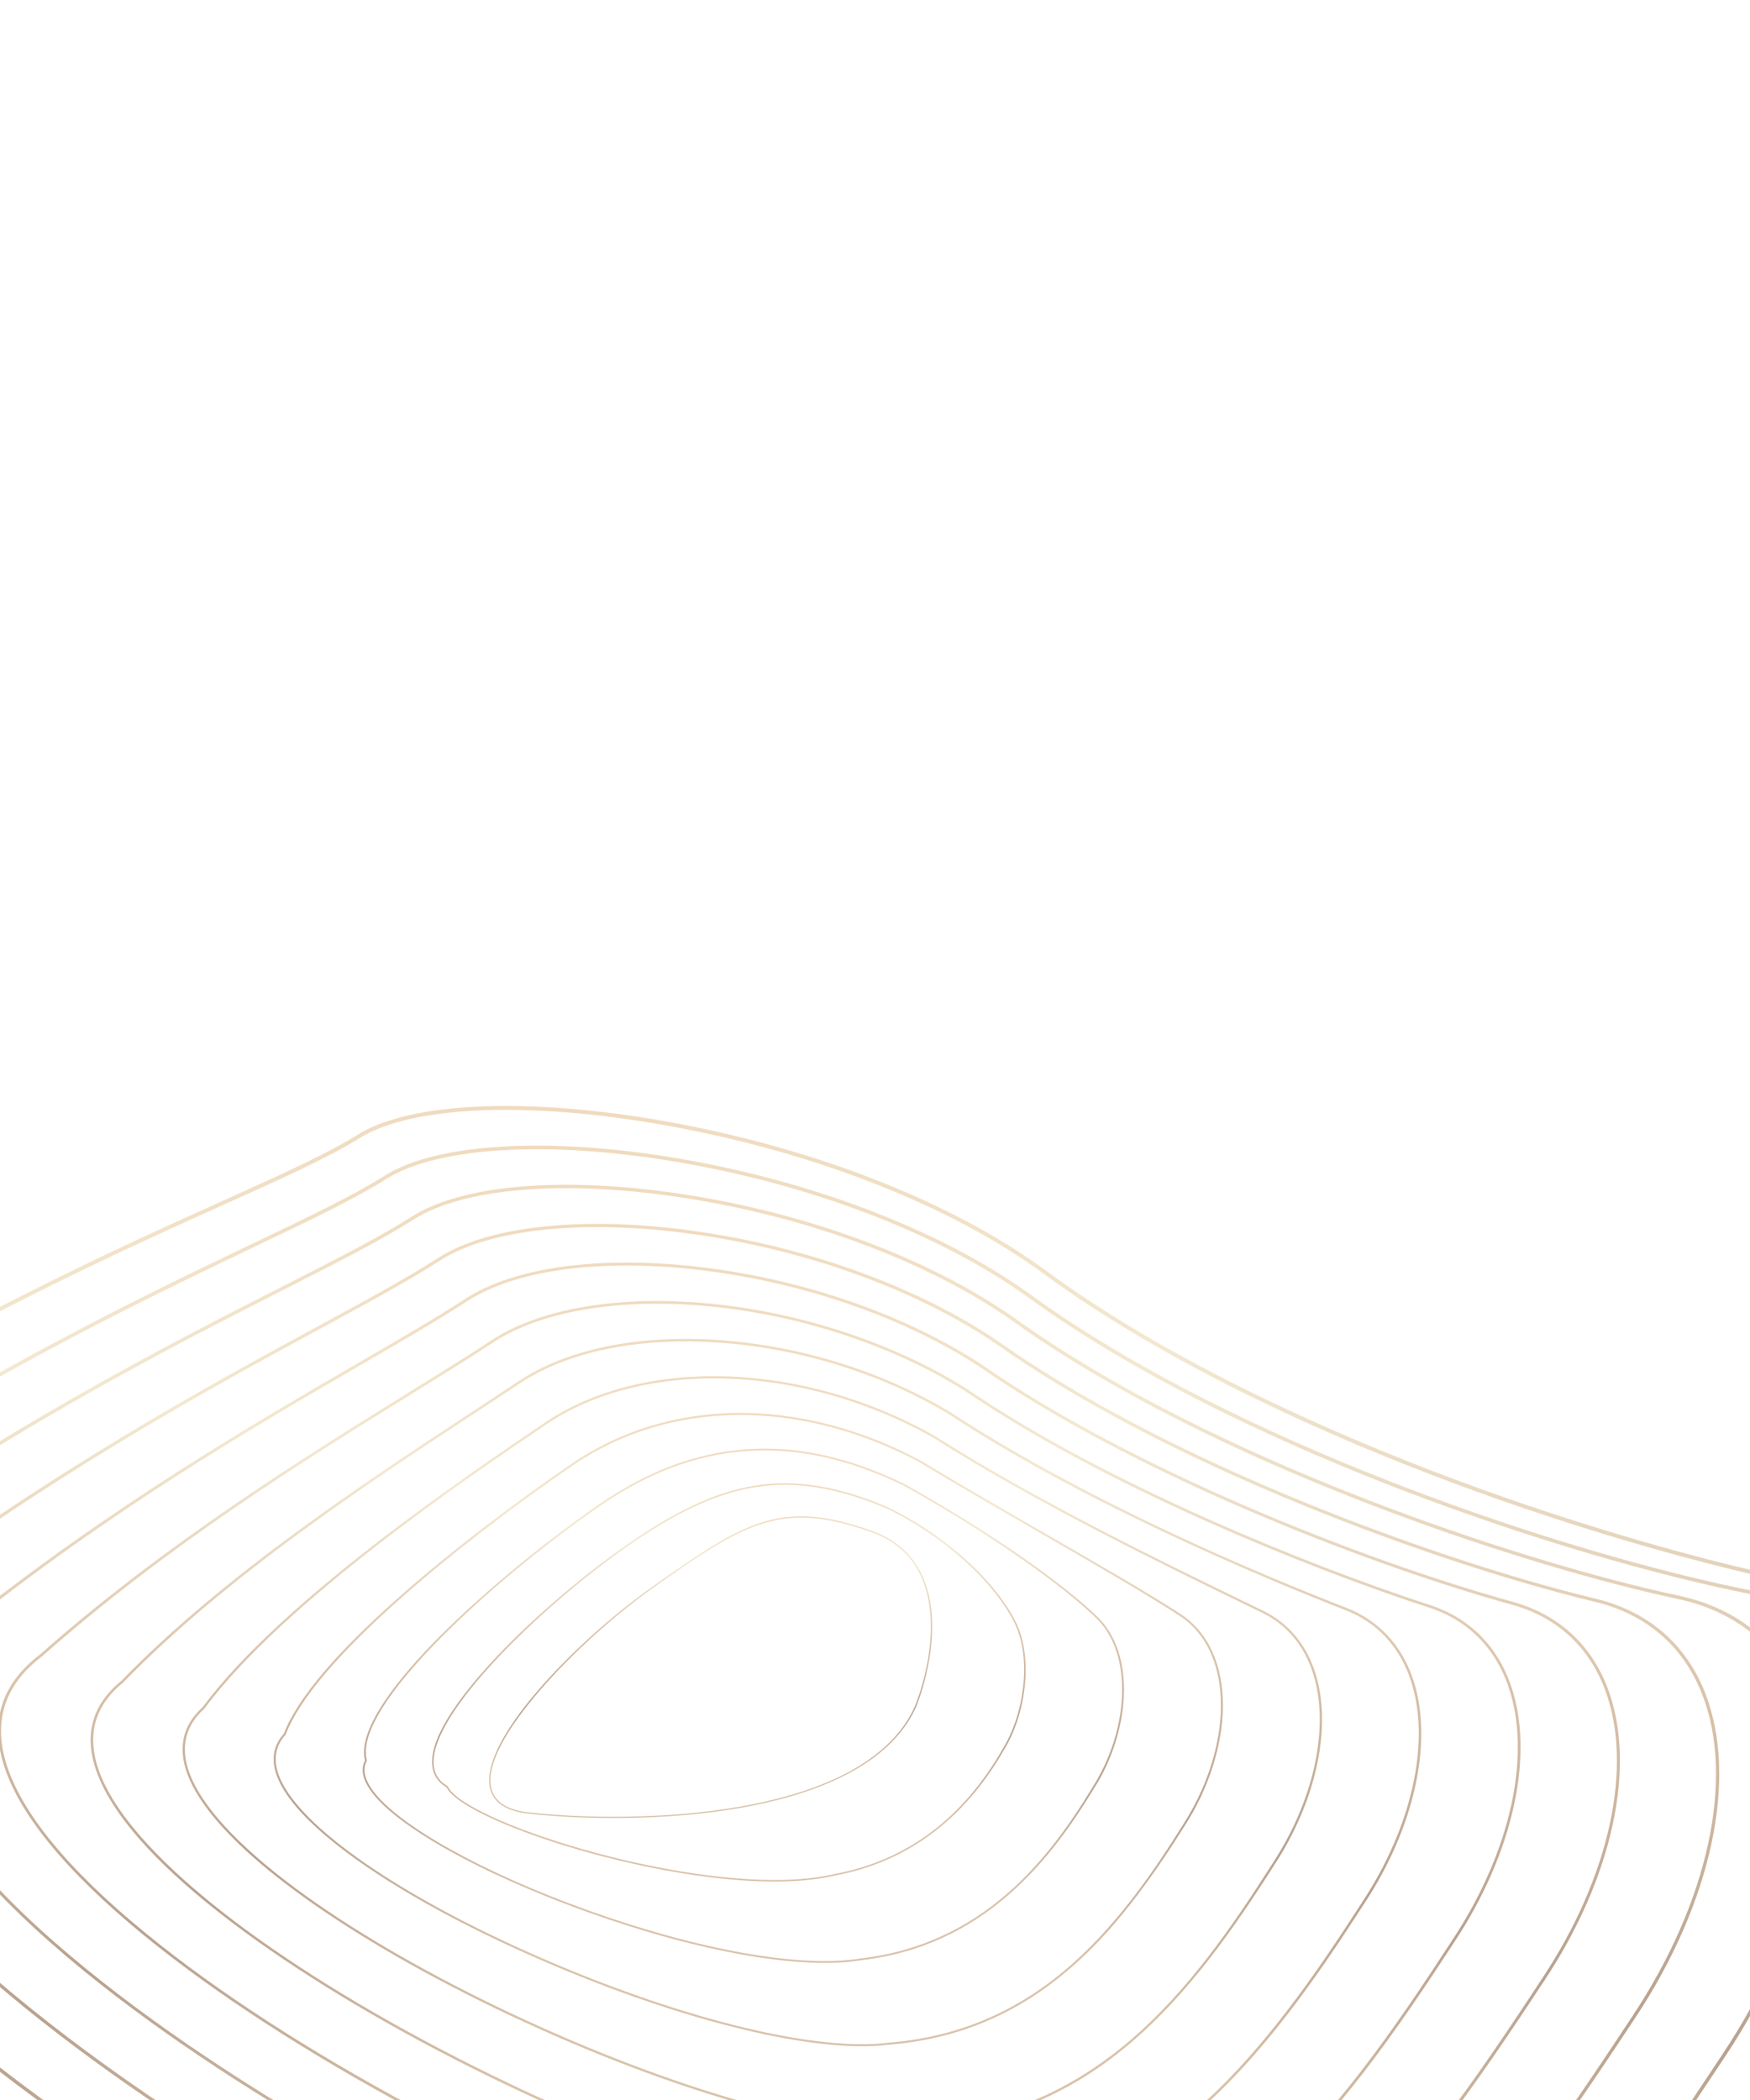 <svg width="375" height="450" viewBox="0 0 375 450" fill="none" xmlns="http://www.w3.org/2000/svg">
<g clip-path="url(#clip0_804_3799)">
<g opacity="0.7">
<path d="M-28.473 457.535C-34.4 452.858 -40.013 448.207 -45.277 443.607C-74.187 418.349 -91.855 395.487 -97.793 375.661C-103.869 355.377 -97.385 338.758 -78.515 326.274C-21.231 288.365 20.331 269.659 47.831 257.277C60.209 251.706 69.987 247.302 76.737 243.102C87.964 236.113 113.282 235.047 142.804 240.32C174.577 245.997 204.197 257.626 224.073 272.234C251.489 292.379 286.559 307.591 311.148 316.805C339.796 327.54 371.245 336.435 395.28 340.598C410.795 343.286 422.07 351.86 427.888 365.391C437.96 388.825 430.401 424.054 408.161 457.335C397.619 473.11 386.72 489.423 375.281 504.437C362.633 521.041 350.666 534.22 338.692 544.729C324.394 557.278 309.72 566.457 293.823 572.788C276.075 579.857 257.212 583.246 236.153 583.155C200.186 582.999 124.065 553.275 51.04 510.867C21.172 493.521 -5.931 475.328 -28.473 457.535ZM415.254 350.024C409.772 345.697 403.01 342.791 395.135 341.424C371.052 337.249 339.544 328.34 310.853 317.591C286.213 308.358 251.066 293.11 223.574 272.906C203.797 258.375 174.304 246.797 142.655 241.146C113.33 235.909 88.241 236.931 77.181 243.815C70.384 248.044 60.584 252.459 48.177 258.044C20.699 270.412 -20.826 289.103 -78.052 326.973C-96.573 339.231 -102.944 355.529 -96.988 375.421C-91.094 395.094 -73.51 417.821 -44.724 442.975C-19.479 465.033 13.784 488.259 51.463 510.139C124.371 552.478 200.321 582.159 236.156 582.315C257.106 582.406 275.863 579.035 293.509 572.006C309.312 565.711 323.909 556.584 338.135 544.096C364.819 520.674 386.497 488.234 407.458 456.866C429.542 423.818 437.075 388.894 427.112 365.719C424.365 359.326 420.365 354.057 415.254 350.024Z" fill="url(#paint0_linear_804_3799)"/>
<path d="M-16.018 449.342C-20.706 445.644 -25.169 441.964 -29.398 438.316C-56.049 415.323 -72.38 394.508 -77.936 376.45C-83.549 358.195 -77.885 343.213 -61.095 331.922C-10.63 297.445 28.279 278.848 54.027 266.542C66.114 260.764 75.662 256.2 82.46 251.92C93.45 245.004 117.289 243.549 144.676 248.128C173.998 253.03 201.706 263.662 220.692 277.306C246.076 295.768 278.246 309.94 300.766 318.576C327.221 328.722 355.191 336.991 377.503 341.26C391.583 343.958 401.797 351.995 407.047 364.508C416.161 386.224 409.196 418.632 388.869 449.084C369.718 477.833 349.916 507.565 324.889 529.478C311.706 541.02 298.172 549.478 283.513 555.333C267.161 561.867 249.791 565.038 230.419 565.035C197.152 565.133 126.83 538.209 59.404 499.561C30.953 483.248 5.202 466.091 -16.018 449.342ZM395.135 349.86C390.253 346.006 384.279 343.362 377.354 342.035C354.997 337.755 326.98 329.474 300.482 319.311C277.918 310.656 245.679 296.456 220.226 277.943C201.338 264.368 173.75 253.782 144.542 248.902C117.34 244.357 93.713 245.768 82.879 252.586C76.041 256.895 66.478 261.466 54.366 267.252C28.64 279.546 -10.237 298.128 -60.654 332.573C-77.123 343.649 -82.686 358.329 -77.185 376.217C-71.674 394.13 -55.426 414.821 -28.884 437.72C-5.563 457.84 25.099 478.986 59.79 498.874C127.107 537.463 197.268 564.344 230.411 564.242C249.686 564.246 266.957 561.093 283.215 554.598C297.79 548.776 311.247 540.365 324.361 528.881C349.307 507.037 369.081 477.353 388.202 448.644C408.384 418.407 415.323 386.283 406.311 364.81C403.754 358.704 399.98 353.686 395.135 349.86Z" fill="url(#paint1_linear_804_3799)"/>
<path d="M-3.544 441.2C-7.016 438.458 -10.346 435.734 -13.533 433.029C-37.933 412.298 -52.924 393.527 -58.093 377.239C-63.244 361.01 -58.392 347.664 -43.674 337.569C0.295 306.307 35.216 288.547 60.712 275.579C72.282 269.695 81.422 265.044 88.179 260.735C99.101 253.786 120.918 251.99 146.542 255.931C173.423 260.066 199.214 269.706 217.305 282.379C259.627 312.791 325.658 334.649 359.719 341.922C372.363 344.628 381.521 352.133 386.206 363.624C394.355 383.625 387.98 413.21 369.573 440.829C353.071 465.702 334.364 493.899 311.083 514.219C299.018 524.754 286.625 532.489 273.204 537.874C258.247 543.874 242.375 546.827 224.681 546.911C209.345 547.089 185.87 541.38 156.796 530.409C128.867 519.867 97.243 504.896 67.75 488.252C40.727 473.001 16.335 456.891 -3.544 441.2ZM375.008 349.675C370.728 346.297 365.547 343.926 359.566 342.646C325.447 335.362 259.292 313.46 216.878 282.983C198.883 270.372 173.204 260.779 146.432 256.662C120.98 252.75 99.352 254.506 88.58 261.361C81.793 265.688 72.642 270.343 61.051 276.237C35.573 289.194 0.681 306.943 -43.248 338.176C-57.67 348.068 -62.428 361.137 -57.386 377.017C-52.261 393.17 -37.343 411.829 -13.052 432.469C8.346 450.651 36.414 469.717 68.114 487.608C97.574 504.234 129.162 519.187 157.055 529.718C186.045 540.66 209.425 546.351 224.674 546.173C242.276 546.093 258.061 543.154 272.927 537.191C286.271 531.838 298.595 524.143 310.598 513.667C333.803 493.412 352.48 465.262 368.957 440.425C387.233 413.003 393.579 383.686 385.521 363.908C383.15 358.079 379.598 353.297 375.008 349.675Z" fill="url(#paint2_linear_804_3799)"/>
<path d="M8.958 433.127C6.674 431.324 4.459 429.531 2.317 427.742C-19.828 409.272 -33.481 392.548 -38.265 378.028C-42.942 363.824 -38.902 352.111 -26.25 343.217C11.624 314.863 44.316 297.129 68.187 284.176C78.475 278.594 87.356 273.775 93.906 269.55C104.598 262.67 124.972 260.499 148.418 263.735C172.865 267.11 196.741 275.757 213.928 287.452C230.79 299.394 253.635 311.38 279.998 322.114C301.16 330.733 323.738 338.191 341.945 342.584C353.162 345.297 361.267 352.271 365.38 362.755C372.556 381.043 366.771 407.796 350.284 432.578C333.064 458.659 317.188 481.655 297.284 498.965C286.333 508.488 275.084 515.507 262.899 520.416C249.336 525.881 234.958 528.616 218.948 528.783C204.879 529.089 183.448 524.114 156.979 514.394C131.657 505.099 102.929 491.797 76.089 476.939C50.494 462.775 27.467 447.738 8.958 433.127ZM354.878 349.46C351.206 346.562 346.816 344.471 341.781 343.253C323.545 338.857 300.93 331.384 279.736 322.754C253.325 311.998 230.43 299.987 213.531 288.019C196.435 276.383 172.665 267.783 148.32 264.419C125.034 261.204 104.831 263.339 94.278 270.128C87.71 274.368 78.814 279.194 68.515 284.779C44.662 297.721 11.992 315.445 -25.846 343.769C-38.228 352.479 -42.184 363.93 -37.612 377.814C-32.87 392.207 -19.289 408.829 2.754 427.214C22.233 443.458 47.703 460.444 76.417 476.339C103.224 491.179 131.919 504.467 157.208 513.75C183.597 523.438 204.941 528.398 218.929 528.096C234.86 527.929 249.154 525.209 262.633 519.78C274.749 514.899 285.933 507.921 296.825 498.448C316.66 481.197 332.507 458.24 349.701 432.204C366.068 407.603 371.828 381.09 364.732 363.01C362.553 357.442 359.22 352.889 354.878 349.46Z" fill="url(#paint3_linear_804_3799)"/>
<path d="M21.486 425.145C20.349 424.247 19.234 423.352 18.138 422.462C-1.752 406.258 -14.069 391.577 -18.466 378.828C-22.666 366.65 -19.424 356.57 -8.83 348.868C23.405 323.005 54.326 305.078 76.905 291.987C85.859 286.797 93.589 282.314 99.629 278.368C110.251 271.455 128.717 268.968 150.287 271.543C172.308 274.172 194.271 281.823 210.543 292.528C242.171 314.529 291.608 334.242 324.164 343.246C333.96 345.966 341.009 352.417 344.554 361.897C350.746 378.468 345.548 402.388 330.987 424.323C316.361 446.604 301.721 467.913 283.477 483.706C273.641 492.223 263.536 498.517 252.586 502.957C240.418 507.888 227.537 510.405 213.206 510.659C200.402 511.092 181.014 506.848 157.146 498.39C134.426 490.335 108.59 478.706 84.405 465.637C60.246 452.589 38.593 438.647 21.486 425.145ZM334.736 349.209C331.683 346.798 328.08 344.998 323.993 343.864C291.389 334.846 241.865 315.1 210.186 293.059C194.001 282.412 172.14 274.797 150.214 272.179C128.79 269.619 110.481 272.07 99.979 278.903C93.928 282.856 86.187 287.343 77.225 292.536C54.665 305.616 23.77 323.529 -8.444 349.369C-18.797 356.897 -21.963 366.733 -17.865 378.617C-13.508 391.254 -1.26 405.836 18.539 421.967C36.101 436.265 58.974 451.178 84.704 465.08C108.864 478.132 134.666 489.75 157.357 497.794C181.149 506.227 200.456 510.456 213.188 510.027C227.443 509.776 240.251 507.27 252.342 502.372C263.226 497.961 273.274 491.699 283.058 483.23C301.24 467.488 315.851 446.222 330.452 423.978C344.903 402.21 350.076 378.508 343.952 362.126C341.967 356.799 338.845 352.453 334.736 349.209Z" fill="url(#paint4_linear_804_3799)"/>
<path d="M34.053 417.287C34.01 417.254 33.97 417.222 33.926 417.189C16.287 403.247 5.311 390.614 1.297 379.635C-2.419 369.472 0.036 361.021 8.59 354.515C35.642 330.566 65.655 311.976 87.571 298.405C94.434 294.154 100.361 290.485 105.352 287.187C115.759 280.336 132.819 277.481 152.155 279.354C171.768 281.256 191.819 287.907 207.155 297.609C220.929 306.98 238.447 316.416 259.223 325.664C274.851 332.62 292.041 339.271 306.38 343.915C314.762 346.646 320.762 352.577 323.734 361.071C328.929 375.926 324.31 397.003 311.684 416.08C299.517 434.753 286.246 454.182 269.663 468.459C260.942 475.964 251.981 481.543 242.265 485.506C231.493 489.899 220.109 492.201 207.461 492.539C184.58 493.652 138.454 478.303 92.689 454.346C69.979 442.455 49.707 429.644 34.053 417.287ZM314.591 348.9C312.165 346.984 309.36 345.497 306.208 344.471C291.852 339.82 274.639 333.158 258.993 326.198C238.185 316.936 220.638 307.481 206.842 298.096C191.586 288.448 171.634 281.827 152.104 279.936C132.899 278.074 115.978 280.896 105.679 287.674C100.681 290.976 94.751 294.649 87.884 298.903C65.987 312.467 35.995 331.038 8.965 354.97C0.623 361.315 -1.763 369.541 1.85 379.435C5.825 390.312 16.739 402.858 34.29 416.731C34.33 416.763 34.374 416.796 34.414 416.829C50.038 429.16 70.282 441.953 92.966 453.826C138.644 477.739 184.65 493.059 207.443 491.954C220.026 491.616 231.344 489.328 242.05 484.961C251.708 481.019 260.618 475.477 269.288 468.011C285.812 453.786 299.054 434.396 311.199 415.756C323.727 396.828 328.317 375.948 323.184 361.264C321.396 356.14 318.481 351.97 314.591 348.9Z" fill="url(#paint5_linear_804_3799)"/>
<path d="M46.6 409.556C32.997 398.817 24.393 389.043 21.012 380.464C17.795 372.312 19.475 365.486 25.999 360.177C48.133 337.373 78.846 317.205 101.268 302.478C104.787 300.169 108.109 297.983 111.078 296.001C121.439 289.103 136.691 285.961 154.031 287.157C171.514 288.365 189.182 293.878 203.779 302.681C213.567 309.151 241.402 326.173 288.61 344.58C295.593 347.322 300.551 352.748 302.941 360.279C307.112 373.41 303.072 391.628 292.395 407.825C282.541 423.094 270.782 440.455 255.864 453.204C240.102 466.677 222.394 473.615 201.728 474.419C191.433 475.11 176.118 472.335 157.441 466.4C139.653 460.746 120.12 452.677 100.955 443.066C81.163 433.138 63.43 422.374 49.67 411.938C48.625 411.138 47.598 410.345 46.6 409.556ZM294.428 348.504C292.646 347.097 290.635 345.948 288.417 345.078C280.865 342.133 265.653 335.987 248.619 327.918C230.736 319.445 215.556 311.107 203.494 303.136C188.978 294.383 171.393 288.896 153.995 287.696C136.772 286.507 121.639 289.616 111.377 296.449C108.408 298.434 105.086 300.616 101.563 302.929C79.156 317.642 48.468 337.795 26.371 360.562L26.349 360.584C20.014 365.73 18.386 372.355 21.508 380.272C25.052 389.257 34.902 400.061 49.998 411.512C63.732 421.931 81.436 432.676 101.199 442.589C120.339 452.189 139.843 460.248 157.605 465.891C176.217 471.808 191.466 474.572 201.702 473.884C222.248 473.088 239.85 466.19 255.518 452.797C270.381 440.095 282.115 422.774 291.947 407.534V407.53C302.537 391.465 306.555 373.421 302.431 360.439C300.854 355.464 298.129 351.424 294.428 348.504Z" fill="url(#paint6_linear_804_3799)"/>
<path d="M59.448 402.287C49.787 394.661 43.339 387.497 40.64 381.348C37.929 375.173 38.862 369.955 43.412 365.839C60.329 343.024 99.902 316.252 116.805 304.82C137.948 290.568 172.322 291.776 200.398 307.758C221.931 321.456 249.478 334.856 265.94 342.86C267.689 343.711 269.328 344.508 270.84 345.249C276.446 348.009 280.362 352.959 282.169 359.559C285.287 370.955 281.812 386.286 273.106 399.574C264.428 413.207 254.658 427.291 242.065 437.949C228.623 449.324 213.552 455.324 195.997 456.295C178.216 457.909 144.137 448.302 109.188 431.818C92.383 423.891 77.232 415.218 65.371 406.73C63.28 405.232 61.306 403.748 59.448 402.287ZM274.246 347.958C273.135 347.082 271.929 346.322 270.625 345.678C269.113 344.94 267.474 344.14 265.725 343.293C249.256 335.282 221.69 321.874 200.146 308.169C172.235 292.281 138.072 291.067 117.074 305.216C100.19 316.638 60.643 343.387 43.787 366.141L43.773 366.159L43.754 366.173C39.361 370.137 38.461 375.177 41.084 381.148C44.268 388.399 52.763 397.108 65.652 406.33C77.487 414.8 92.612 423.458 109.392 431.374C144.268 447.826 178.249 457.415 195.957 455.808C234.95 453.655 255.245 426.716 272.694 399.308V399.305C281.328 386.13 284.777 370.948 281.696 359.679C280.351 354.755 277.805 350.769 274.246 347.958Z" fill="url(#paint7_linear_804_3799)"/>
<path d="M72.271 395.403C66.366 390.741 62.188 386.305 60.136 382.356C57.929 378.105 58.158 374.454 60.814 371.508C63.71 363.952 72.242 353.904 86.176 341.639C96.325 332.704 109.578 322.496 122.528 313.634C143.329 299.445 171.175 299.143 197.014 312.834C205.717 318.078 214.904 323.376 223.785 328.5C235.275 335.126 246.123 341.388 253.067 345.919C258.895 349.751 262.083 356.726 262.05 365.548C262.017 373.908 259.015 383.301 253.81 391.319C242.204 409.912 234.058 417.854 228.259 422.691C217.144 431.964 204.715 437.026 190.256 438.167C174.938 440.044 147.015 433.327 117.392 420.636C98.471 412.531 82.686 403.625 72.271 395.403ZM254.043 347.155C253.653 346.846 253.249 346.555 252.833 346.282C245.901 341.759 235.056 335.5 223.574 328.875C214.689 323.747 205.502 318.449 196.806 313.209C171.124 299.601 143.445 299.892 122.779 313.991C109.843 322.842 96.609 333.038 86.471 341.962C72.566 354.202 64.067 364.206 61.211 371.701L61.197 371.741L61.171 371.77C58.621 374.574 58.406 378.068 60.53 382.159C66.151 392.985 88.008 407.578 117.574 420.243C147.132 432.906 174.971 439.611 190.223 437.742C204.598 436.607 216.947 431.578 227.989 422.364C238.983 413.189 247.373 400.832 253.453 391.094L253.456 391.09C258.618 383.141 261.598 373.832 261.627 365.552C261.649 357.512 258.972 351.046 254.043 347.155Z" fill="url(#paint8_linear_804_3799)"/>
<path d="M85.072 389.305C82.631 387.377 80.744 385.53 79.506 383.81C77.695 381.297 77.258 379.083 78.212 377.228C76.486 370.337 85.921 359.021 94.157 350.726C103.443 341.373 116.193 330.806 128.258 322.453C138.651 315.278 148.917 311.394 159.645 310.583C170.599 309.758 181.721 312.154 193.64 317.911C210.977 327.533 227.33 338.795 235.308 346.602C239.176 350.424 241.136 356.428 240.819 363.508C240.524 370.133 238.229 377.261 234.524 383.068C225.082 398.676 210.867 416.985 184.53 420.047C171.776 422.174 149.828 418.309 125.828 409.701C108.288 403.41 93.429 395.901 85.072 389.305ZM227.745 340.569C218.98 333.653 206.496 325.485 193.458 318.245C181.612 312.522 170.556 310.14 159.671 310.962C149.012 311.765 138.808 315.627 128.473 322.762C105.924 338.369 75.542 365.581 78.599 377.199L78.617 377.272L78.58 377.337C77.659 379.068 78.074 381.17 79.812 383.585C85.247 391.127 103.359 401.236 125.952 409.338C149.893 417.923 171.769 421.782 184.468 419.665C210.649 416.622 224.794 398.399 234.189 382.868L234.193 382.865C237.865 377.112 240.138 370.05 240.429 363.49C240.739 356.519 238.819 350.617 235.031 346.871C233.074 344.955 230.608 342.828 227.745 340.569Z" fill="url(#paint9_linear_804_3799)"/>
<path d="M97.793 385.315C96.74 384.483 96.026 383.701 95.698 382.992C93.738 381.857 92.696 380.155 92.591 377.933C92.288 371.432 99.964 361.86 106.455 354.98C114.182 346.791 124.469 337.926 133.981 331.267C144.746 323.74 153.234 319.769 161.51 318.391C170.337 316.922 179.473 318.38 190.252 322.983C202.176 328.736 212.878 338.278 217.534 347.297C221.679 355.409 219.618 367.657 215.228 374.813C206.594 389.941 194.336 399.061 178.796 401.919C172.745 403.33 164.869 403.57 155.401 402.628C147.201 401.814 138.035 400.119 128.892 397.723C114.575 393.974 102.627 389.13 97.793 385.315ZM95.953 382.759L95.975 382.81C96.277 383.501 96.969 384.264 97.997 385.075C108.634 393.476 155.292 407.061 178.726 401.599C194.176 398.759 206.358 389.69 214.94 374.65L214.944 374.646C219.286 367.57 221.333 355.464 217.239 347.453C212.616 338.496 201.968 329.013 190.114 323.293C179.4 318.718 170.326 317.263 161.561 318.725C153.339 320.096 144.888 324.049 134.17 331.544C124.677 338.191 114.408 347.038 106.696 355.209C100.248 362.046 92.624 371.533 92.919 377.923C93.017 380.043 94.022 381.664 95.906 382.737L95.953 382.759Z" fill="url(#paint10_linear_804_3799)"/>
<path d="M107.111 386.523C106.058 385.69 105.363 384.632 105.031 383.355C104.2 380.148 105.301 373.89 115.242 362.286C121.905 354.507 131.052 346.209 139.704 340.078C149.933 332.834 156.629 328.289 163.372 326.198C170.348 324.038 177.156 324.576 186.868 328.056C192.223 329.976 195.961 333.478 197.982 338.471C202.354 349.267 197.396 363.58 195.935 366.548C193.203 372.086 188.249 376.73 181.211 380.355C175.153 383.475 167.539 385.85 158.578 387.417C142.381 390.25 124.528 389.904 113.217 388.635C110.557 388.341 108.517 387.632 107.111 386.523ZM192.383 331.376C190.777 330.111 188.908 329.093 186.777 328.329C177.127 324.871 170.373 324.332 163.459 326.474C156.756 328.551 150.075 333.089 139.868 340.315C124.09 351.486 102.703 373.221 105.304 383.29C106.044 386.148 108.718 387.857 113.249 388.366C124.542 389.635 142.367 389.981 158.534 387.152C167.466 385.588 175.054 383.221 181.087 380.115C188.07 376.519 192.981 371.919 195.687 366.435C197.137 363.493 202.062 349.289 197.727 338.587C196.54 335.653 194.751 333.245 192.383 331.376Z" fill="url(#paint11_linear_804_3799)"/>
</g>
</g>
<defs>
<linearGradient id="paint0_linear_804_3799" x1="166.137" y1="236.999" x2="166.137" y2="583.157" gradientUnits="userSpaceOnUse">
<stop stop-color="#E9CBA3"/>
<stop offset="0.151" stop-color="#EEDEBC"/>
<stop offset="0.386" stop-color="#C9A885"/>
<stop offset="0.633" stop-color="#9A7A5F"/>
<stop offset="0.857" stop-color="#C9A885"/>
<stop offset="0.999" stop-color="#C9A885"/>
</linearGradient>
<linearGradient id="paint1_linear_804_3799" x1="165.475" y1="245.489" x2="165.475" y2="565.032" gradientUnits="userSpaceOnUse">
<stop stop-color="#E9CBA3"/>
<stop offset="0.151" stop-color="#EEDEBC"/>
<stop offset="0.386" stop-color="#C9A885"/>
<stop offset="0.633" stop-color="#9A7A5F"/>
<stop offset="0.857" stop-color="#C9A885"/>
<stop offset="0.999" stop-color="#C9A885"/>
</linearGradient>
<linearGradient id="paint2_linear_804_3799" x1="164.806" y1="253.878" x2="164.806" y2="546.913" gradientUnits="userSpaceOnUse">
<stop stop-color="#E9CBA3"/>
<stop offset="0.151" stop-color="#EEDEBC"/>
<stop offset="0.386" stop-color="#C9A885"/>
<stop offset="0.633" stop-color="#9A7A5F"/>
<stop offset="0.857" stop-color="#C9A885"/>
<stop offset="0.999" stop-color="#C9A885"/>
</linearGradient>
<linearGradient id="paint3_linear_804_3799" x1="164.128" y1="262.266" x2="164.128" y2="528.799" gradientUnits="userSpaceOnUse">
<stop stop-color="#E9CBA3"/>
<stop offset="0.151" stop-color="#EEDEBC"/>
<stop offset="0.386" stop-color="#C9A885"/>
<stop offset="0.633" stop-color="#9A7A5F"/>
<stop offset="0.857" stop-color="#C9A885"/>
<stop offset="0.999" stop-color="#C9A885"/>
</linearGradient>
<linearGradient id="paint4_linear_804_3799" x1="163.438" y1="270.551" x2="163.438" y2="510.692" gradientUnits="userSpaceOnUse">
<stop stop-color="#E9CBA3"/>
<stop offset="0.151" stop-color="#EEDEBC"/>
<stop offset="0.386" stop-color="#C9A885"/>
<stop offset="0.633" stop-color="#9A7A5F"/>
<stop offset="0.857" stop-color="#C9A885"/>
<stop offset="0.999" stop-color="#C9A885"/>
</linearGradient>
<linearGradient id="paint5_linear_804_3799" x1="162.729" y1="278.79" x2="162.729" y2="492.596" gradientUnits="userSpaceOnUse">
<stop stop-color="#E9CBA3"/>
<stop offset="0.151" stop-color="#EEDEBC"/>
<stop offset="0.386" stop-color="#C9A885"/>
<stop offset="0.633" stop-color="#9A7A5F"/>
<stop offset="0.857" stop-color="#C9A885"/>
<stop offset="0.999" stop-color="#C9A885"/>
</linearGradient>
<linearGradient id="paint6_linear_804_3799" x1="161.993" y1="286.91" x2="161.993" y2="474.519" gradientUnits="userSpaceOnUse">
<stop stop-color="#E9CBA3"/>
<stop offset="0.151" stop-color="#EEDEBC"/>
<stop offset="0.386" stop-color="#C9A885"/>
<stop offset="0.633" stop-color="#9A7A5F"/>
<stop offset="0.857" stop-color="#C9A885"/>
<stop offset="0.999" stop-color="#C9A885"/>
</linearGradient>
<linearGradient id="paint7_linear_804_3799" x1="161.209" y1="294.897" x2="161.209" y2="456.468" gradientUnits="userSpaceOnUse">
<stop stop-color="#E9CBA3"/>
<stop offset="0.151" stop-color="#EEDEBC"/>
<stop offset="0.386" stop-color="#C9A885"/>
<stop offset="0.633" stop-color="#9A7A5F"/>
<stop offset="0.857" stop-color="#C9A885"/>
<stop offset="0.999" stop-color="#C9A885"/>
</linearGradient>
<linearGradient id="paint8_linear_804_3799" x1="160.345" y1="302.775" x2="160.345" y2="438.479" gradientUnits="userSpaceOnUse">
<stop stop-color="#E9CBA3"/>
<stop offset="0.151" stop-color="#EEDEBC"/>
<stop offset="0.386" stop-color="#C9A885"/>
<stop offset="0.633" stop-color="#9A7A5F"/>
<stop offset="0.857" stop-color="#C9A885"/>
<stop offset="0.999" stop-color="#C9A885"/>
</linearGradient>
<linearGradient id="paint9_linear_804_3799" x1="159.284" y1="310.423" x2="159.284" y2="420.618" gradientUnits="userSpaceOnUse">
<stop stop-color="#E9CBA3"/>
<stop offset="0.151" stop-color="#EEDEBC"/>
<stop offset="0.386" stop-color="#C9A885"/>
<stop offset="0.633" stop-color="#9A7A5F"/>
<stop offset="0.857" stop-color="#C9A885"/>
<stop offset="0.999" stop-color="#C9A885"/>
</linearGradient>
<linearGradient id="paint10_linear_804_3799" x1="156.182" y1="317.841" x2="156.182" y2="403.193" gradientUnits="userSpaceOnUse">
<stop stop-color="#E9CBA3"/>
<stop offset="0.151" stop-color="#EEDEBC"/>
<stop offset="0.386" stop-color="#C9A885"/>
<stop offset="0.633" stop-color="#9A7A5F"/>
<stop offset="0.857" stop-color="#C9A885"/>
<stop offset="0.999" stop-color="#C9A885"/>
</linearGradient>
<linearGradient id="paint11_linear_804_3799" x1="152.28" y1="324.921" x2="152.28" y2="389.587" gradientUnits="userSpaceOnUse">
<stop stop-color="#E9CBA3"/>
<stop offset="0.151" stop-color="#EEDEBC"/>
<stop offset="0.386" stop-color="#C9A885"/>
<stop offset="0.633" stop-color="#9A7A5F"/>
<stop offset="0.857" stop-color="#C9A885"/>
<stop offset="0.999" stop-color="#C9A885"/>
</linearGradient>
<clipPath id="clip0_804_3799">
<rect width="375" height="450" fill="white"/>
</clipPath>
</defs>
</svg>
